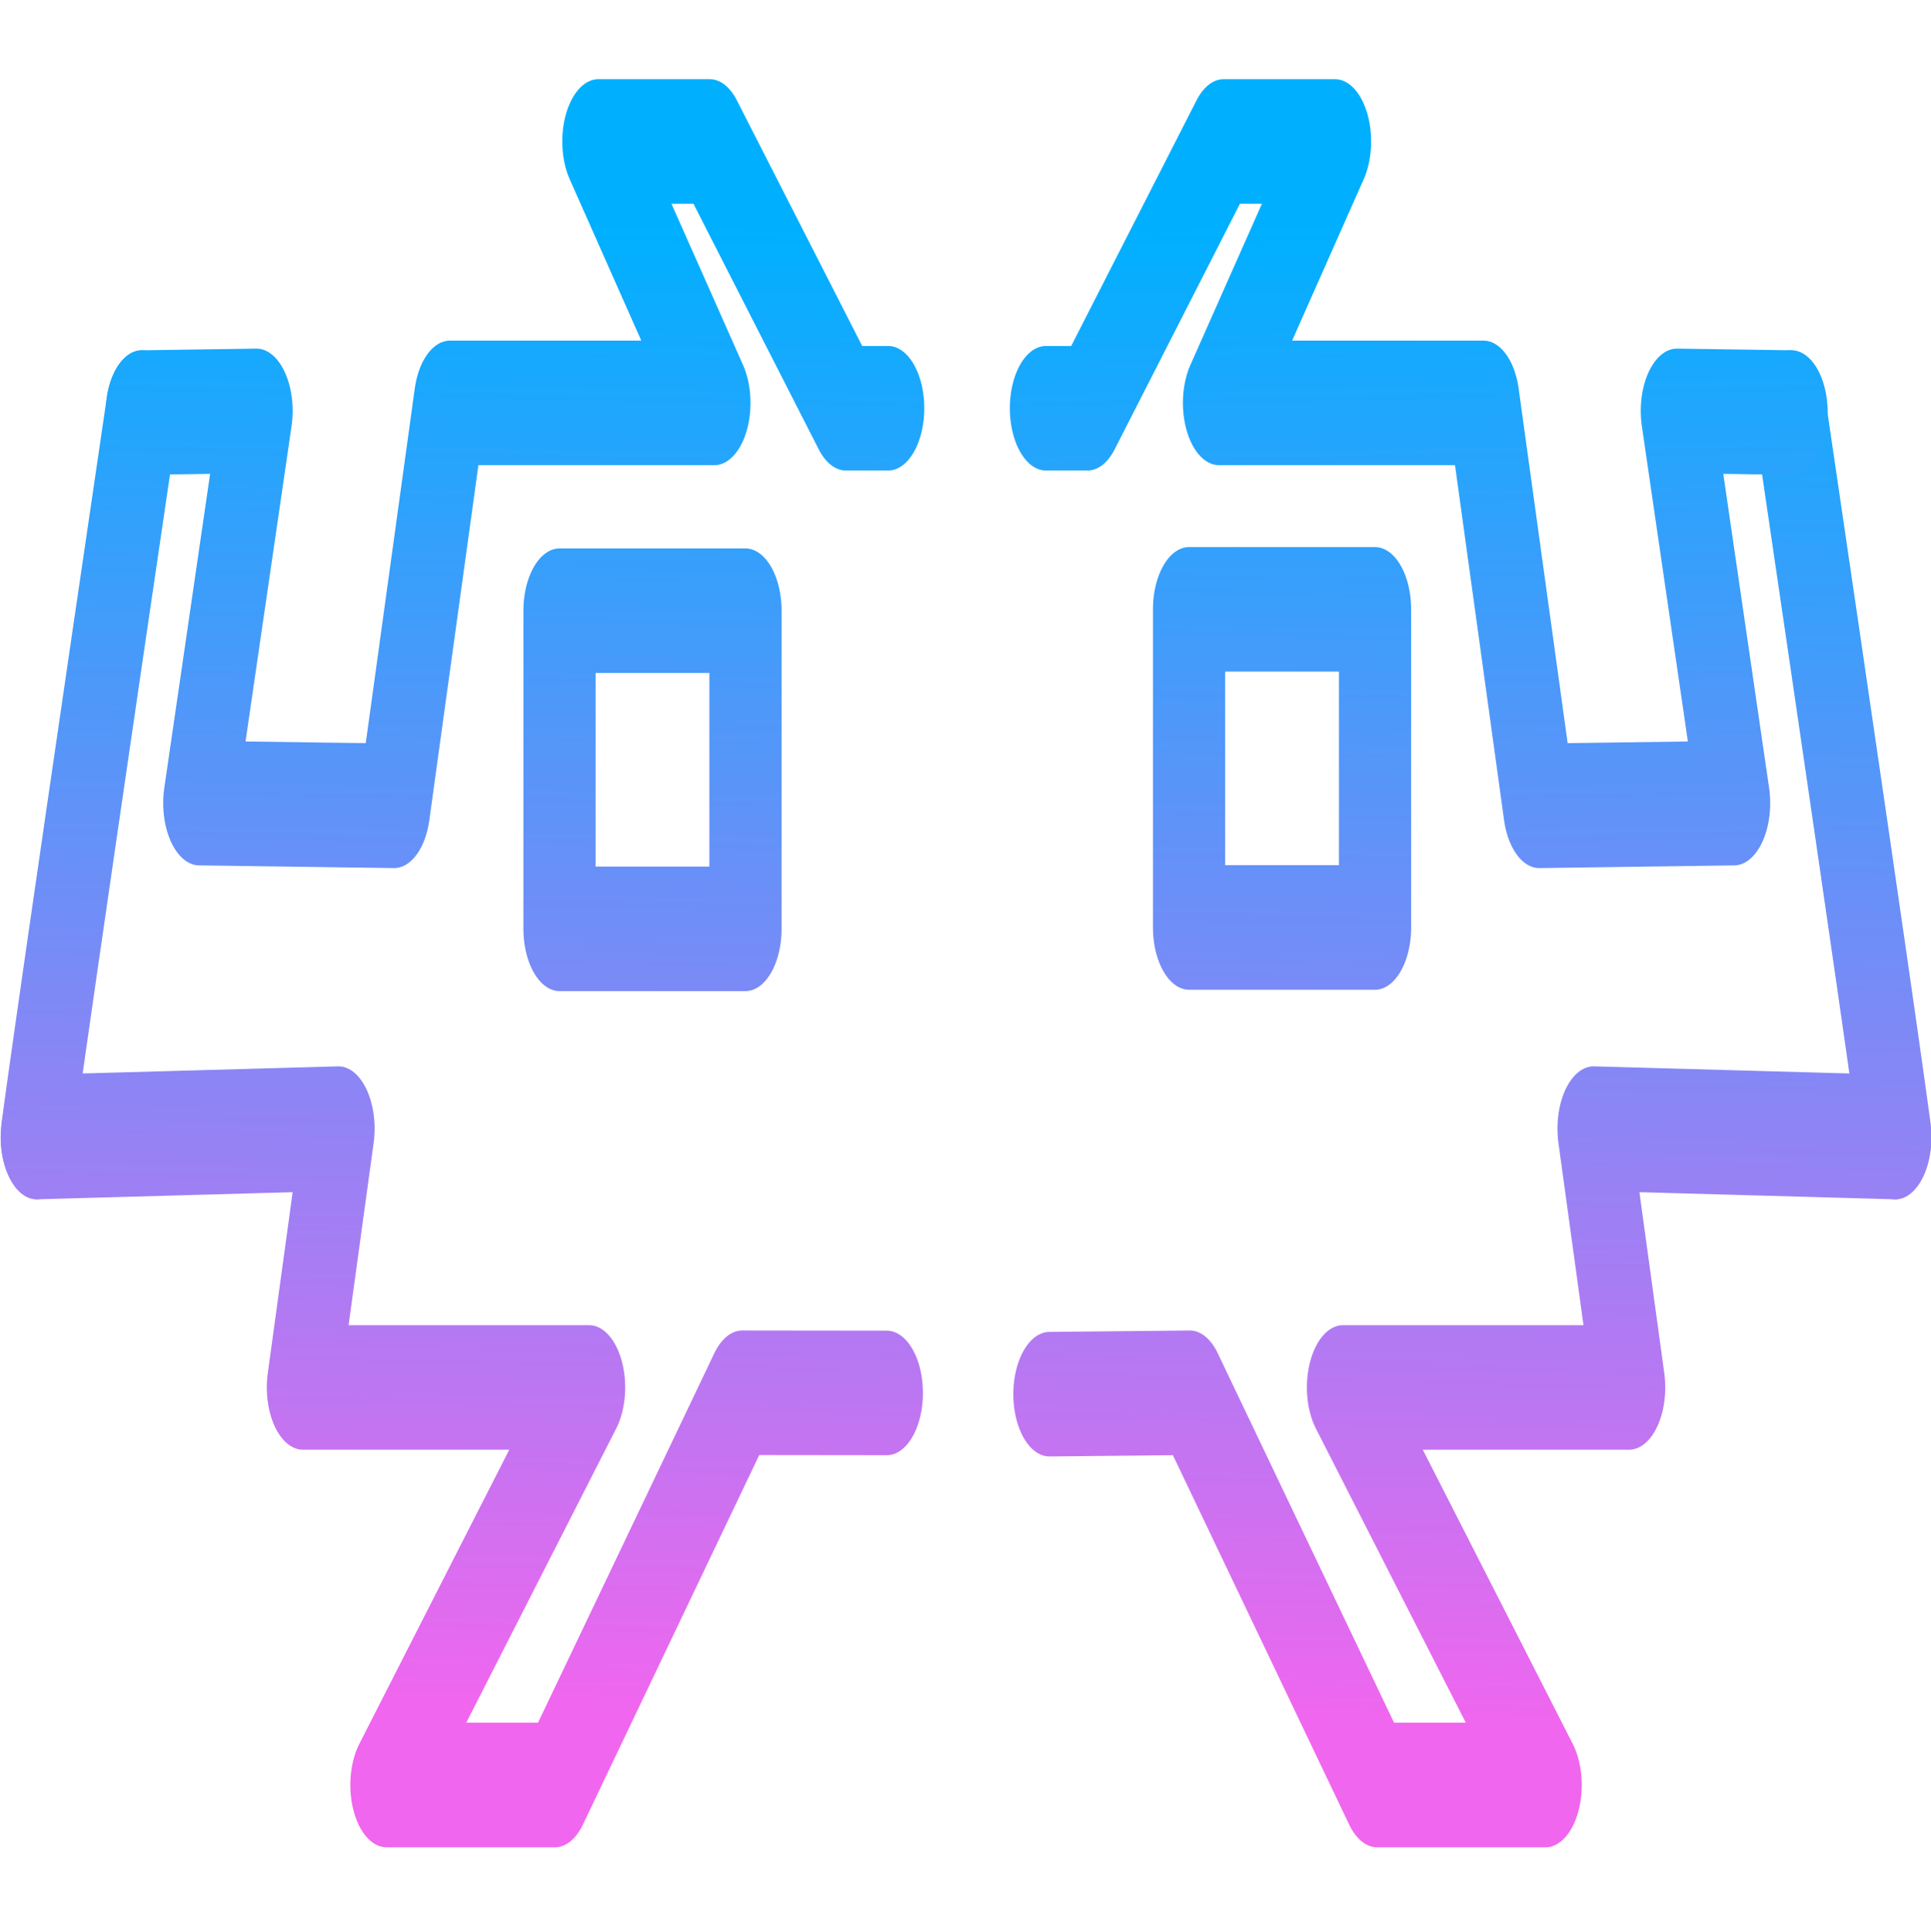 <?xml version="1.0" encoding="UTF-8" standalone="no"?>
<!-- Created with Inkscape (http://www.inkscape.org/) -->

<svg
   xmlns:dc="http://purl.org/dc/elements/1.1/"
   xmlns:cc="http://creativecommons.org/ns#"
   xmlns:rdf="http://www.w3.org/1999/02/22-rdf-syntax-ns#"
   xmlns:svg="http://www.w3.org/2000/svg"
   xmlns="http://www.w3.org/2000/svg"
   xmlns:xlink="http://www.w3.org/1999/xlink"
   xmlns:sodipodi="http://sodipodi.sourceforge.net/DTD/sodipodi-0.dtd"
   xmlns:inkscape="http://www.inkscape.org/namespaces/inkscape"
   width="33.856mm"
   height="33.864mm"
   viewBox="0 0 33.856 33.864"
   version="1.1"
   id="svg864"
   inkscape:version="0.92.4 (5da689c313, 2019-01-14)"
   sodipodi:docname="retroarch.svg">
  <defs
     id="defs858">
    <linearGradient
       id="linearGradient1005">
      <stop
         style="stop-color:#00b0ff;stop-opacity:1;"
         offset="0"
         id="stop1001" />
      <stop
         id="stop1009"
         offset="1"
         style="stop-color:#f166ee;stop-opacity:1;" />
    </linearGradient>
    <linearGradient
       inkscape:collect="always"
       xlink:href="#linearGradient1005"
       id="linearGradient1140"
       gradientUnits="userSpaceOnUse"
       x1="90.159"
       y1="106.594"
       x2="89.512"
       y2="159.417" />
    <linearGradient
       inkscape:collect="always"
       xlink:href="#linearGradient1005"
       id="linearGradient1142"
       gradientUnits="userSpaceOnUse"
       x1="90.159"
       y1="106.594"
       x2="89.512"
       y2="159.417" />
    <linearGradient
       inkscape:collect="always"
       xlink:href="#linearGradient1005"
       id="linearGradient1144"
       gradientUnits="userSpaceOnUse"
       x1="90.159"
       y1="106.594"
       x2="89.512"
       y2="159.417" />
    <linearGradient
       inkscape:collect="always"
       xlink:href="#linearGradient1005"
       id="linearGradient1146"
       gradientUnits="userSpaceOnUse"
       x1="90.159"
       y1="106.594"
       x2="89.512"
       y2="159.417" />
    <linearGradient
       inkscape:collect="always"
       xlink:href="#linearGradient1005"
       id="linearGradient1148"
       gradientUnits="userSpaceOnUse"
       x1="90.159"
       y1="106.594"
       x2="89.512"
       y2="159.417" />
    <linearGradient
       inkscape:collect="always"
       xlink:href="#linearGradient1005"
       id="linearGradient1150"
       gradientUnits="userSpaceOnUse"
       x1="90.159"
       y1="106.594"
       x2="89.512"
       y2="159.417" />
    <linearGradient
       inkscape:collect="always"
       xlink:href="#linearGradient1005"
       id="linearGradient1152"
       gradientUnits="userSpaceOnUse"
       x1="90.159"
       y1="106.594"
       x2="89.512"
       y2="159.417" />
    <linearGradient
       inkscape:collect="always"
       xlink:href="#linearGradient1005"
       id="linearGradient1154"
       gradientUnits="userSpaceOnUse"
       x1="90.159"
       y1="106.594"
       x2="89.512"
       y2="159.417" />
    <linearGradient
       inkscape:collect="always"
       xlink:href="#linearGradient1005"
       id="linearGradient1160"
       gradientUnits="userSpaceOnUse"
       x1="90.159"
       y1="106.594"
       x2="89.512"
       y2="159.417" />
    <linearGradient
       inkscape:collect="always"
       xlink:href="#linearGradient1005"
       id="linearGradient1162"
       gradientUnits="userSpaceOnUse"
       x1="90.159"
       y1="106.594"
       x2="89.512"
       y2="159.417" />
    <linearGradient
       inkscape:collect="always"
       xlink:href="#linearGradient1005"
       id="linearGradient1164"
       gradientUnits="userSpaceOnUse"
       x1="90.159"
       y1="106.594"
       x2="89.512"
       y2="159.417" />
    <linearGradient
       inkscape:collect="always"
       xlink:href="#linearGradient1005"
       id="linearGradient1166"
       gradientUnits="userSpaceOnUse"
       x1="90.159"
       y1="106.594"
       x2="89.512"
       y2="159.417" />
  </defs>
  <sodipodi:namedview
     id="base"
     pagecolor="#ffffff"
     bordercolor="#666666"
     borderopacity="1.0"
     inkscape:pageopacity="0.0"
     inkscape:pageshadow="2"
     inkscape:zoom="1.979899"
     inkscape:cx="168.44453"
     inkscape:cy="75.024022"
     inkscape:document-units="px"
     inkscape:current-layer="layer1"
     showgrid="false"
     inkscape:window-width="1920"
     inkscape:window-height="1017"
     inkscape:window-x="-8"
     inkscape:window-y="-8"
     inkscape:window-maximized="1"
     showguides="false" />
  <g
     inkscape:label="Layer 1"
     inkscape:groupmode="layer"
     id="layer1"
     transform="translate(-71.08,-120.753)">
    <g
       id="g1067"
       style="stroke:url(#linearGradient1166);stroke-width:4.411;stroke-linecap:round;stroke-linejoin:round;stroke-miterlimit:4;stroke-dasharray:none;stroke-opacity:1"
       transform="matrix(0.287,0,0,0.495,62.099,72.058)">
      <path
         inkscape:connector-curvature="0"
         id="path877"
         d="M 39.957,112.985 C 33.542,138.242 33.542,138.643 33.542,138.643"
         style="fill:none;stroke:url(#linearGradient1140);stroke-width:4.411;stroke-linecap:round;stroke-linejoin:round;stroke-miterlimit:4;stroke-dasharray:none;stroke-opacity:1" />
      <path
         inkscape:connector-curvature="0"
         id="path879"
         d="m 33.542,138.643 18.429,-0.298 -2.173,9.166 h 17.481 l -12.379,14.08 h 10.3 l 11.434,-13.891 8.835,0.006"
         style="fill:none;stroke:url(#linearGradient1142);stroke-width:4.411;stroke-linecap:round;stroke-linejoin:round;stroke-miterlimit:4;stroke-dasharray:none;stroke-opacity:1"
         sodipodi:nodetypes="cccccccc" />
      <g
         id="g947"
         style="stroke:url(#linearGradient1160);stroke-width:4.411;stroke-linecap:round;stroke-linejoin:round;stroke-miterlimit:4;stroke-dasharray:none;stroke-opacity:1">
        <g
           id="g886"
           style="stroke:url(#linearGradient1146);stroke-width:4.411;stroke-linecap:round;stroke-linejoin:round;stroke-miterlimit:4;stroke-dasharray:none;stroke-opacity:1">
          <path
             inkscape:connector-curvature="0"
             id="path883"
             d="m 39.957,112.985 7.007,-0.059 -3.496,13.891 11.906,0.095 3.402,-14.269 H 74.934 l -7.087,-9.26 h 6.804 l 8.315,9.449 h 2.585"
             style="fill:none;stroke:url(#linearGradient1144);stroke-width:4.411;stroke-linecap:round;stroke-linejoin:round;stroke-miterlimit:4;stroke-dasharray:none;stroke-opacity:1"
             sodipodi:nodetypes="cccccccccc" />
        </g>
        <path
           style="fill:#00ff00;stroke:url(#linearGradient1148);stroke-width:4.411;stroke-linecap:round;stroke-linejoin:round;stroke-miterlimit:4;stroke-dasharray:none;stroke-opacity:1"
           d="m 140.659,112.985 c 6.414,25.257 6.414,25.658 6.414,25.658"
           id="path877-0"
           inkscape:connector-curvature="0" />
        <path
           style="fill:none;stroke:url(#linearGradient1150);stroke-width:4.411;stroke-linecap:round;stroke-linejoin:round;stroke-miterlimit:4;stroke-dasharray:none;stroke-opacity:1"
           d="m 147.074,138.643 -18.429,-0.298 2.173,9.166 h -17.481 l 12.379,14.08 h -10.3 l -11.434,-13.891 -8.579,0.05"
           id="path879-0"
           inkscape:connector-curvature="0"
           sodipodi:nodetypes="cccccccc" />
        <g
           transform="matrix(-1,0,0,1,180.697,-2.6148302e-7)"
           id="g886-0"
           style="stroke:url(#linearGradient1154);stroke-width:4.411;stroke-linecap:round;stroke-linejoin:round;stroke-miterlimit:4;stroke-dasharray:none;stroke-opacity:1">
          <path
             inkscape:connector-curvature="0"
             id="path883-1"
             d="m 39.957,112.985 7.007,-0.059 -3.496,13.891 11.906,0.095 3.402,-14.269 H 74.934 l -7.087,-9.26 h 6.804 l 8.315,9.449 h 2.541"
             style="fill:none;stroke:url(#linearGradient1152);stroke-width:4.411;stroke-linecap:round;stroke-linejoin:round;stroke-miterlimit:4;stroke-dasharray:none;stroke-opacity:1"
             sodipodi:nodetypes="cccccccccc" />
        </g>
      </g>
      <rect
         rx="0"
         ry="0"
         y="120.002"
         x="65.473"
         height="11.267"
         width="11.361"
         id="rect949"
         style="opacity:1;fill:none;fill-opacity:1;fill-rule:nonzero;stroke:url(#linearGradient1162);stroke-width:4.411;stroke-linecap:round;stroke-linejoin:round;stroke-miterlimit:4;stroke-dasharray:none;stroke-opacity:1" />
      <rect
         rx="0"
         ry="0"
         y="119.954"
         x="103.933"
         height="11.267"
         width="11.361"
         id="rect949-6"
         style="opacity:1;fill:none;fill-opacity:1;fill-rule:nonzero;stroke:url(#linearGradient1164);stroke-width:4.411;stroke-linecap:round;stroke-linejoin:round;stroke-miterlimit:4;stroke-dasharray:none;stroke-opacity:1" />
    </g>
  </g>
</svg>
